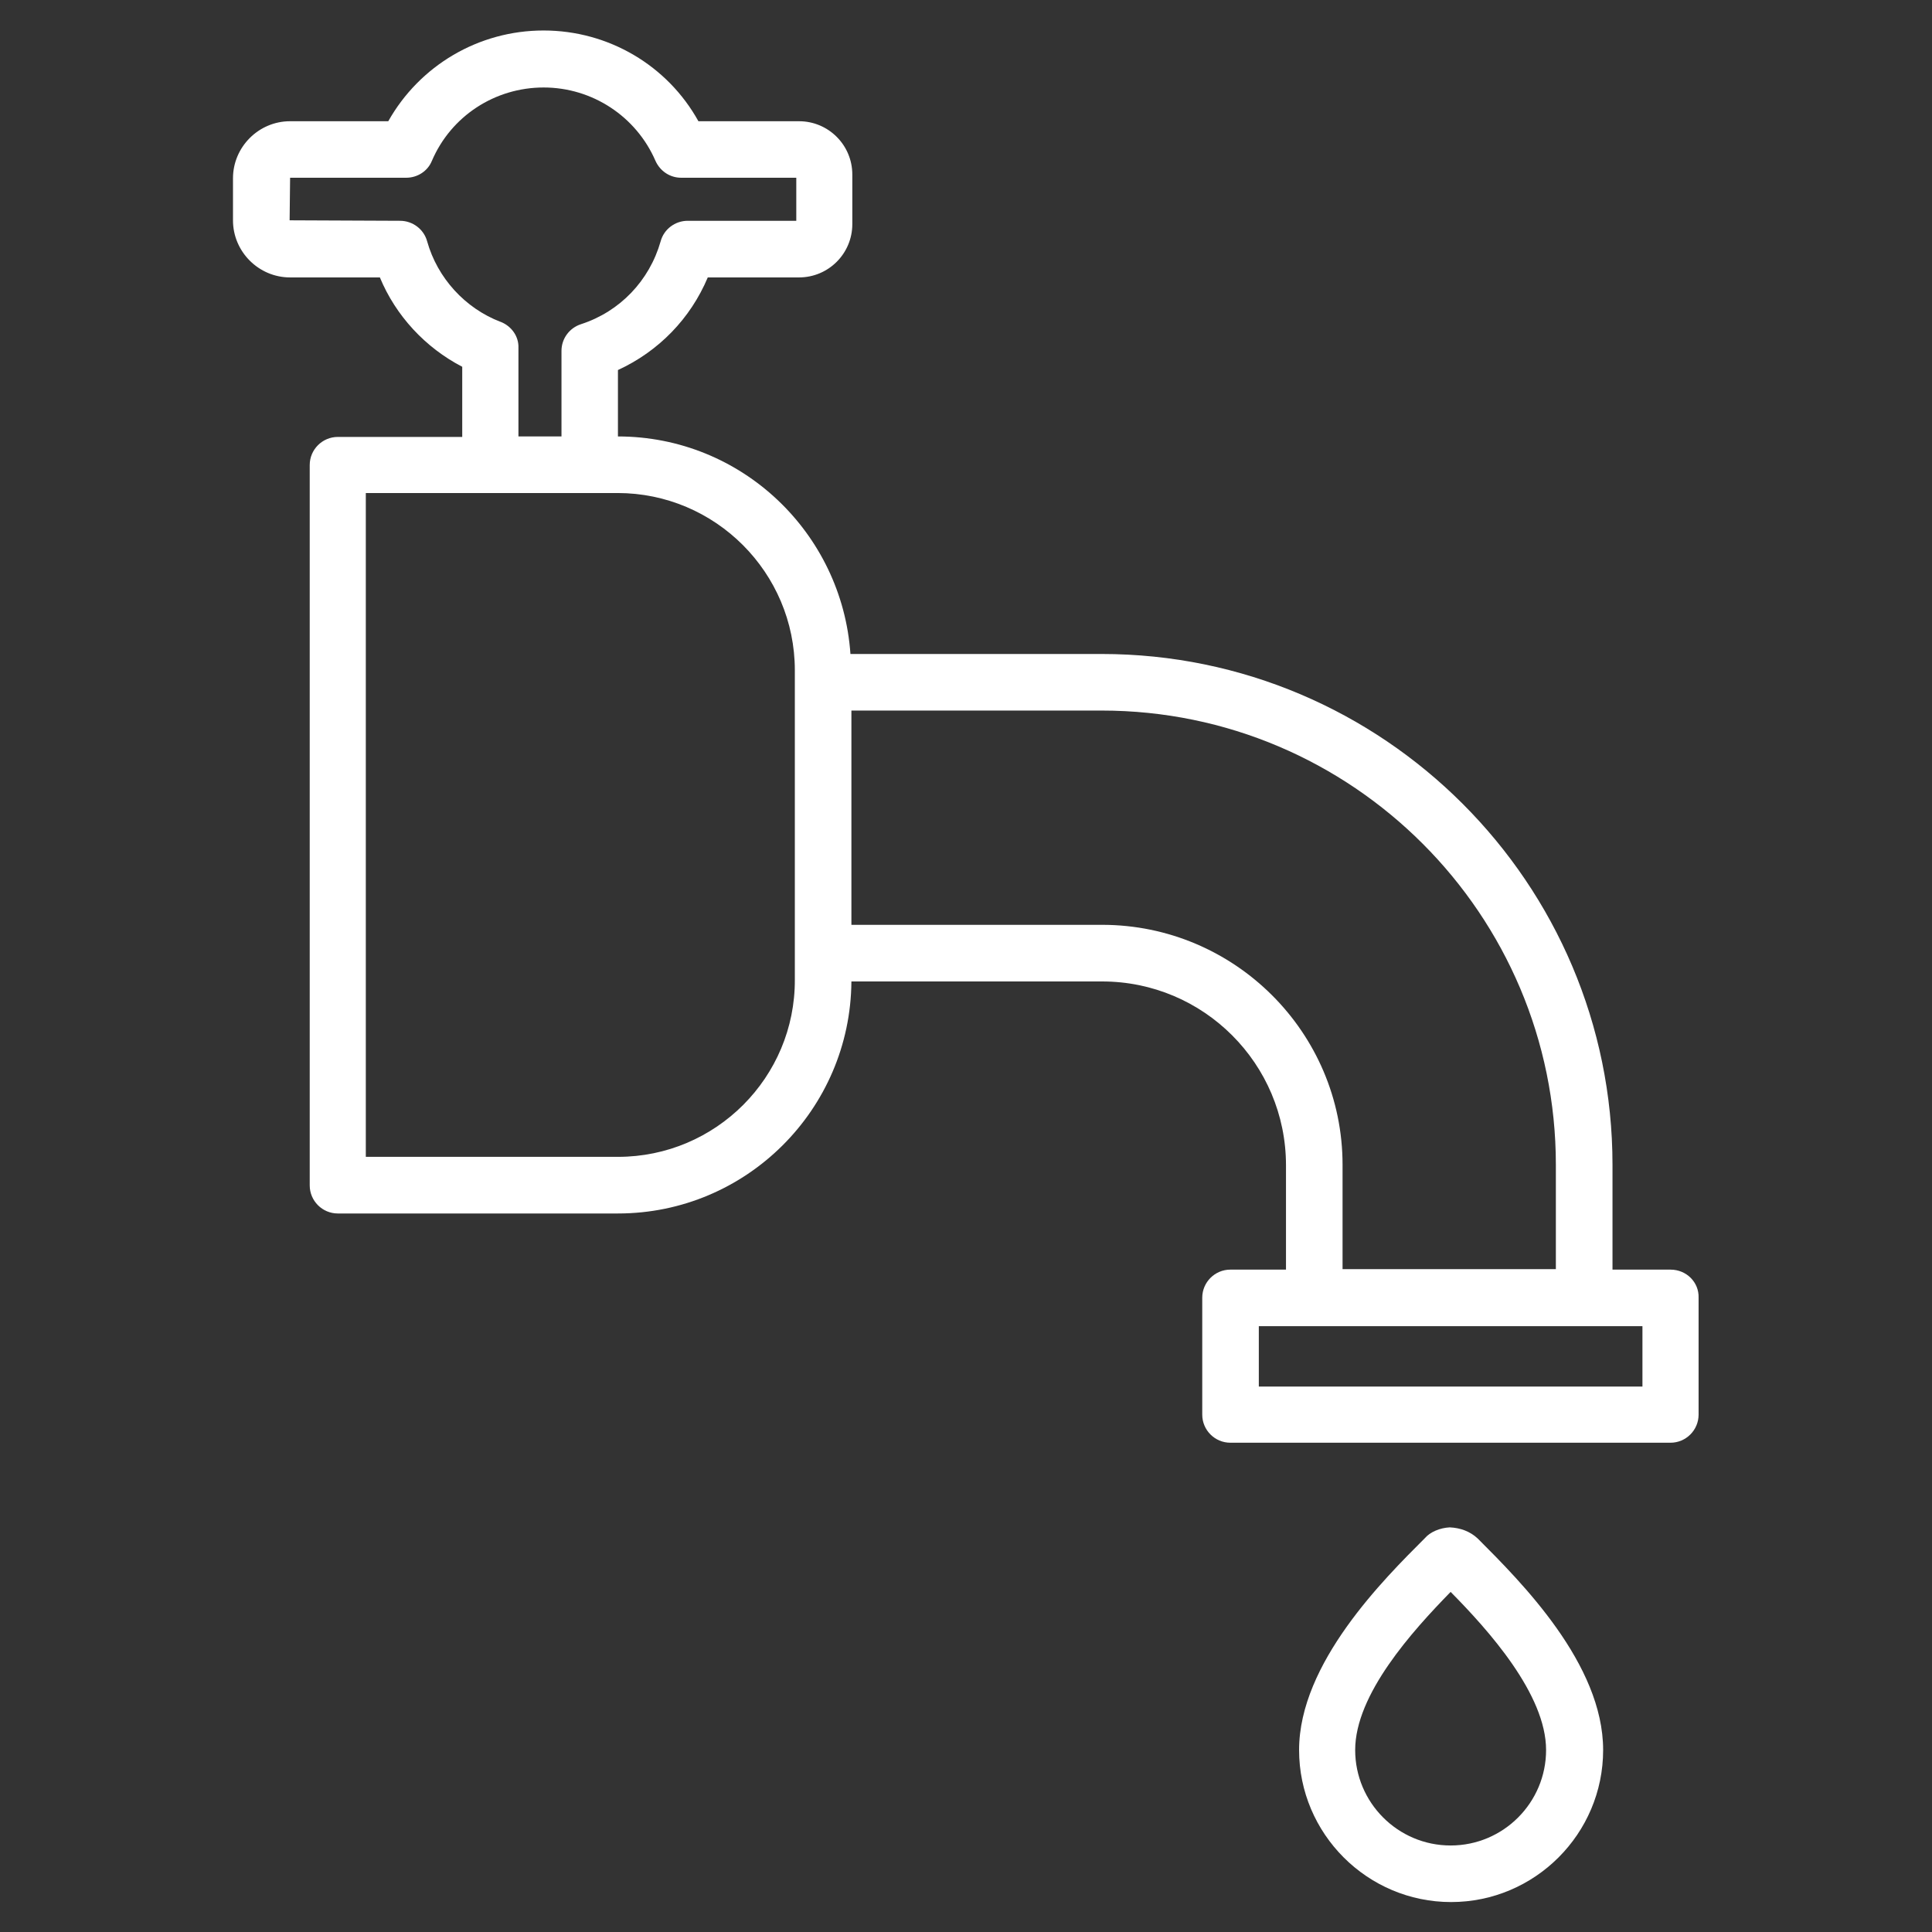 <!-- Generated by IcoMoon.io -->
<svg version="1.1" xmlns="http://www.w3.org/2000/svg" width="32" height="32" viewBox="0 0 32 32">
<rect x="0" y="0" width="32" height="32" fill="#333333" stroke="none"/>
<title>tap</title>
<path fill="#fff" d="M27.669 21.029h-0.961v-1.736c0-4.664-3.797-8.461-8.461-8.461h-4.161c-0.139-2.007-1.805-3.603-3.851-3.603v-1.1c0.674-0.31 1.201-0.852 1.488-1.534h1.511c0.488 0 0.883-0.395 0.883-0.883v-0.821c0-0.488-0.395-0.883-0.883-0.883h-1.666c-0.511-0.922-1.488-1.503-2.565-1.503s-2.053 0.581-2.572 1.503h-1.627c-0.519 0-0.945 0.426-0.945 0.945v0.697c0 0.519 0.426 0.945 0.945 0.945h1.488c0.263 0.635 0.752 1.162 1.364 1.48v1.162h-2.061c-0.256 0-0.465 0.209-0.465 0.465v11.932c0 0.256 0.209 0.465 0.465 0.465h4.641c2.123 0 3.851-1.72 3.866-3.843h4.153c1.681 0 3.045 1.364 3.045 3.045v1.728h-0.922c-0.256 0-0.465 0.209-0.465 0.465v1.937c0 0.256 0.209 0.465 0.465 0.465h7.291c0.256 0 0.465-0.209 0.465-0.465v-1.937c0.008-0.256-0.201-0.465-0.465-0.465zM8.291 5.331c-0.589-0.225-1.046-0.728-1.216-1.333-0.054-0.201-0.24-0.341-0.449-0.341l-1.829-0.008 0.008-0.705h1.922c0.186 0 0.356-0.108 0.426-0.279 0.318-0.744 1.046-1.216 1.852-1.216s1.534 0.48 1.852 1.216c0.077 0.17 0.24 0.279 0.426 0.279h1.906v0.713h-1.798c-0.209 0-0.395 0.139-0.449 0.341-0.186 0.651-0.674 1.162-1.317 1.371-0.194 0.062-0.325 0.24-0.325 0.442v1.418h-0.713v-1.464c0.008-0.194-0.116-0.364-0.294-0.434zM10.235 19.161h-4.176v-10.995h4.169c1.619 0 2.937 1.317 2.937 2.937v0.186c0 0.008 0 0.008 0 0.015s0 0.008 0 0.015v4.905c0.008 1.619-1.309 2.937-2.929 2.937zM18.255 15.318h-4.153v-3.549h4.145c4.153 0 7.523 3.378 7.523 7.524v1.728h-3.533v-1.728c0-2.193-1.79-3.975-3.983-3.975zM27.204 22.966h-6.354v-1h6.354v1z"></path>
<path fill="#fff" d="M24.012 25.298c-0.163 0.008-0.325 0.077-0.411 0.178-0.674 0.674-2.084 2.069-2.084 3.51 0 1.387 1.131 2.518 2.518 2.518s2.518-1.131 2.518-2.518c0-1.426-1.356-2.782-2.076-3.502-0.132-0.124-0.294-0.178-0.465-0.186zM24.027 30.567c-0.876 0-1.581-0.713-1.581-1.581 0-0.922 0.945-1.968 1.581-2.619 0.628 0.635 1.581 1.697 1.581 2.619 0 0.868-0.705 1.581-1.581 1.581z"></path>
</svg>

